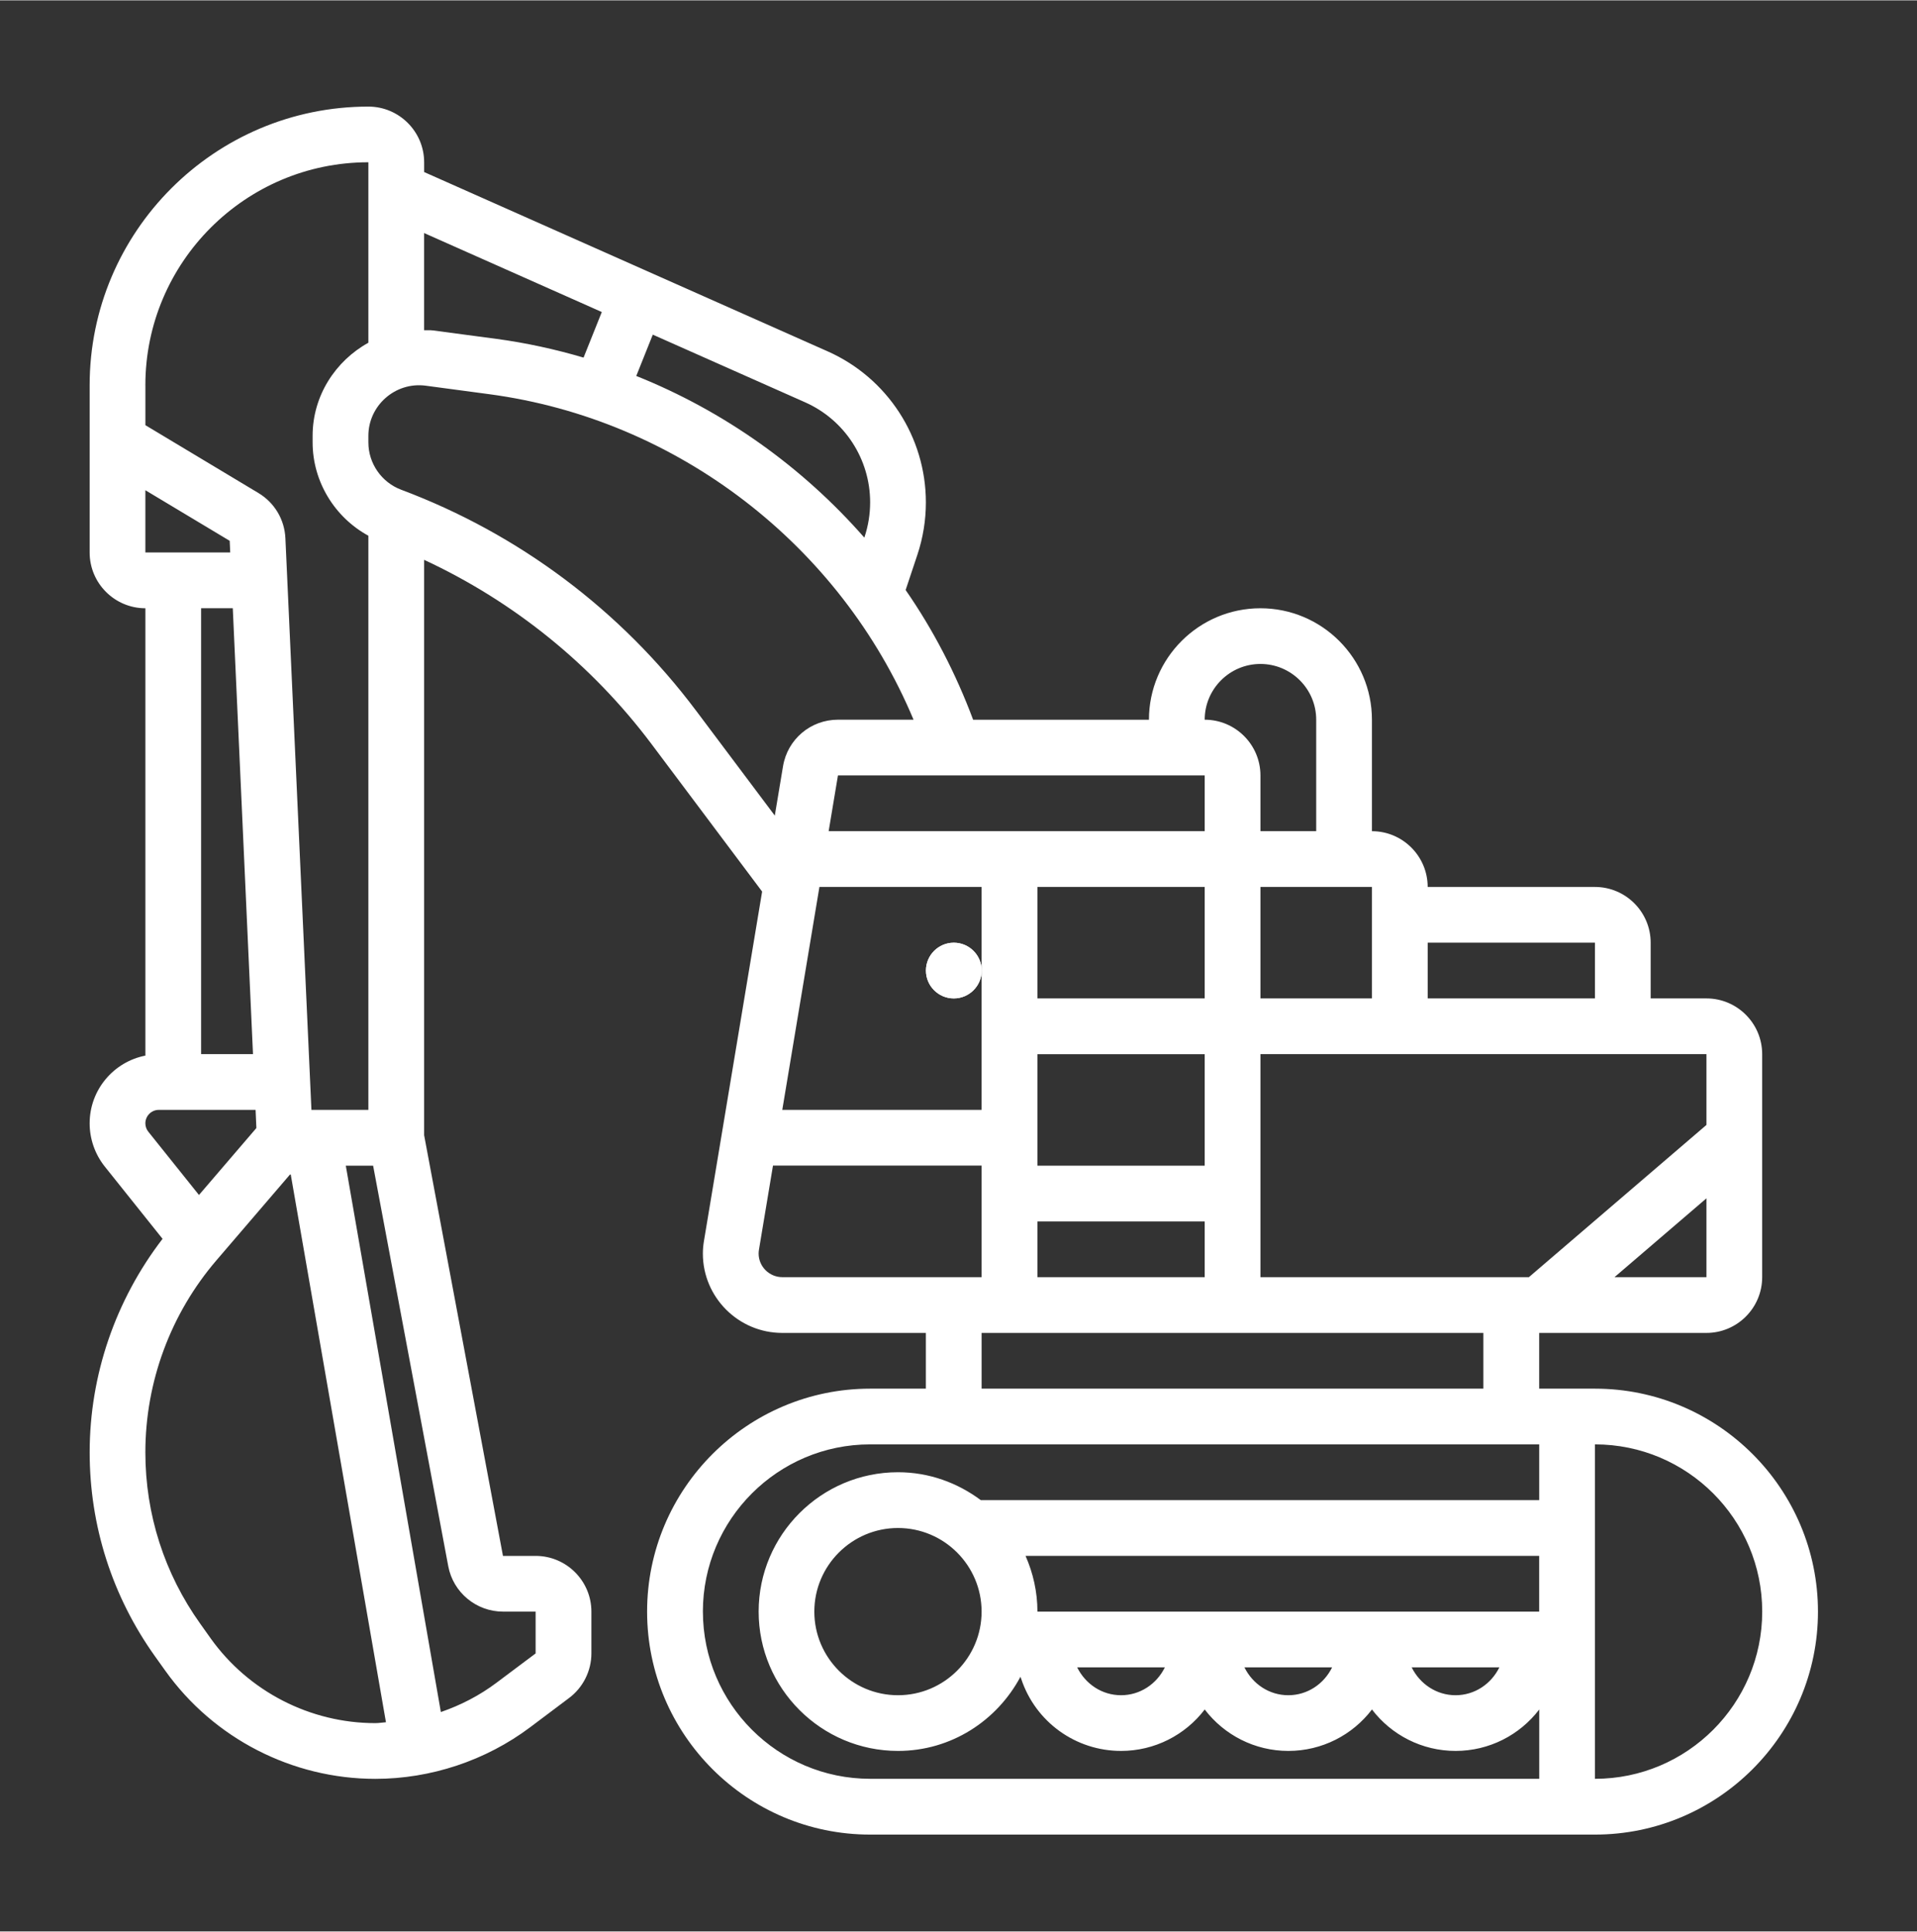 <?xml version="1.0" encoding="UTF-8"?>
<!DOCTYPE svg PUBLIC "-//W3C//DTD SVG 1.1//EN" "http://www.w3.org/Graphics/SVG/1.1/DTD/svg11.dtd">
<!-- Creator: CorelDRAW 2019 (64-Bit) -->
<svg xmlns="http://www.w3.org/2000/svg" xml:space="preserve" width="0.889in" height="0.896in" version="1.1" style="shape-rendering:geometricPrecision; text-rendering:geometricPrecision; image-rendering:optimizeQuality; fill-rule:evenodd; clip-rule:evenodd"
viewBox="0 0 888.98 895.67"
 xmlns:xlink="http://www.w3.org/1999/xlink"
 xmlns:xodm="http://www.corel.com/coreldraw/odm/2003">
 <rect x="0" y="0" width="888.98" height="895.67" fill="#333333" stroke="none"/>
 <defs>
  <style type="text/css">
   <![CDATA[
    .fil0 {fill:white;fill-rule:nonzero}
   ]]>
  </style>
 </defs>
 <g id="Layer_x0020_1">
  <path class="fil0" d="M442.31 437.08c7.13,0 12.93,5.8 12.93,12.93 0,7.12 -5.8,12.92 -12.93,12.92 -7.12,0 -12.92,-5.8 -12.92,-12.92 0,-7.13 5.8,-12.93 12.92,-12.93z"/>
  <path class="fil0" d="M442.31 437.08c7.13,0 12.93,5.8 12.93,12.93 0,7.12 -5.8,12.92 -12.93,12.92 -7.12,0 -12.93,-5.8 -12.93,-12.92 0,-7.13 5.81,-12.93 12.93,-12.93z"/>
  <path class="fil0" d="M739.64 824.89l0 -155.12c42.8,0 77.56,34.77 77.56,77.56 0,42.76 -34.76,77.56 -77.56,77.56zm-413.69 -77.56c0,-42.79 34.8,-77.56 77.56,-77.56l310.28 0 0 25.85 -258.97 0c-10.77,-8.02 -23.96,-12.93 -38.38,-12.93 -35.63,0 -64.63,29 -64.63,64.63 0,35.64 29,64.63 64.63,64.63 24.69,0 45.91,-14.04 56.78,-34.39l0.37 1.02c6.66,19.98 25.26,33.37 46.3,33.37 15.51,0 29.74,-7.35 38.78,-19.22 9.05,11.87 23.24,19.22 38.78,19.22 15.55,0 29.74,-7.35 38.78,-19.22 9.05,11.87 23.24,19.22 38.78,19.22 15.55,0 29.74,-7.35 38.79,-19.22l0 32.15 -310.28 0c-42.76,0 -77.56,-34.8 -77.56,-77.56zm129.26 -129.26l232.68 0 0 25.85 -232.68 0 0 -25.85zm-103.41 -36.82c0,-0.6 0.07,-1.19 0.16,-1.8l6.5 -38.98 96.75 0 0 51.74 -92.43 0c-6.04,0 -10.98,-4.93 -10.98,-10.96zm-29 -251.77c-34.93,-46.61 -82.23,-82.04 -136.76,-102.49 -9.11,-3.42 -15.21,-12.23 -15.21,-21.94l0 -3.08c0,-13.95 12.4,-25.09 26.55,-23.24l29.44 3.94c87.53,11.67 163,70.14 196.82,150.98l-35.04 0c-12.67,0 -23.41,9.08 -25.49,21.61l-3.81 22.87 -36.49 -48.65zm-89.53 417.86l15.12 0 0 19.39 -18.09 13.56c-7.83,5.9 -16.6,10.44 -25.86,13.63l-44.08 -253.4 12.67 0 34.84 185.75c2.28,12.2 13,21.07 25.41,21.07zm-135.56 12.43l-4.81 -6.76c-16.67,-23.33 -25.49,-50.84 -25.49,-79.54 0,-32.65 11.71,-64.28 32.95,-89.06l34.41 -40.14 44.21 254.38c-1.62,0.11 -3.28,0.41 -4.94,0.41 -30.22,0 -58.76,-14.69 -76.33,-39.28zm-30.3 -238.91c0,-3.41 2.79,-6.23 6.2,-6.23l44.91 0 0.37 8.42 -26.62 31.05 -23.5 -29.36c-0.89,-1.1 -1.36,-2.49 -1.36,-3.88zm40.54 -238.91l9.37 206.82 -24.06 0 0 -206.82 14.69 0zm-40.54 -25.86l0 -28.87 39.11 23.47 0.24 5.4 -39.35 0zm0 -77.56c0,-57.01 46.41,-103.42 103.42,-103.42l0 83.7c-15.25,8.42 -25.86,24.6 -25.86,43.15l0 3.05c0,18.17 10.19,34.76 25.86,43.32l0 266.29 -26.41 0 -12.07 -265.13c-0.39,-8.68 -5.06,-16.51 -12.52,-20.98l-52.41 -31.46 0 -18.53zm211.67 -33.97l-8.46 21.15c-13.15,-3.88 -26.62,-6.83 -40.4,-8.69l-29.44 -3.91c-1.39,-0.2 -2.71,-0.03 -4.1,-0.09l0 -45.08 82.4 36.63zm124.43 88.27c0,5.47 -0.87,10.87 -2.58,16.04l-0.11 0.33c-28.77,-32.85 -65.02,-58.67 -105.76,-74.98l7.66 -19.16 70.66 31.39c18.33,8.15 30.13,26.35 30.13,46.37zm181 74.97c14.25,0 25.86,11.6 25.86,25.86l0 51.7 -25.86 0 0 -25.85c0,-14.25 -11.59,-25.85 -25.85,-25.85 0,-14.26 11.59,-25.86 25.85,-25.86zm155.12 155.12l-77.56 0 0 -25.85 77.56 0 0 25.85zm-103.41 0l-51.71 0 0 -51.7 51.71 0 0 51.7zm-77.56 0l-77.56 0 0 -51.7 77.56 0 0 51.7zm-77.56 103.45l77.56 0 0 25.85 -77.56 0 0 -25.85zm-101.1 -155.16l75.2 0 0 103.42 -92.43 0 17.23 -103.42zm178.66 129.3l-77.56 0 0 -51.7 77.56 0 0 51.7zm0 -155.16l-174.38 0 4.31 -25.85 170.07 0 0 25.85zm232.68 136.26l-82.33 70.6 -124.5 0 0 -103.44 206.83 0 0 32.85zm-42.63 70.6l42.63 -36.56 0 36.56 -42.63 0zm-53.4 180.98c-3.81,7.75 -11.5,12.93 -20.32,12.93 -8.81,0 -16.51,-5.18 -20.35,-12.93l40.67 0zm-77.56 0c-3.81,7.75 -11.5,12.93 -20.32,12.93 -8.85,0 -16.51,-5.18 -20.35,-12.93l40.67 0zm-77.56 0c-3.81,7.75 -11.5,12.93 -20.32,12.93 -8.85,0 -16.51,-5.18 -20.35,-12.93l40.67 0zm173.58 -25.85l-232.68 0c0,-9.22 -2.03,-17.93 -5.51,-25.85l238.19 0 0 25.85zm-258.57 0c0,21.38 -17.37,38.78 -38.78,38.78 -21.38,0 -38.79,-17.4 -38.79,-38.78 0,-21.37 17.41,-38.78 38.79,-38.78 21.41,0 38.78,17.4 38.78,38.78zm284.42 -103.41l-25.85 0 0 -25.85 77.56 0c14.25,0 25.85,-11.6 25.85,-25.86l0 -103.44c0,-14.25 -11.59,-25.85 -25.85,-25.85l-25.86 0 0 -25.85c0,-14.25 -11.6,-25.85 -25.85,-25.85l-77.56 0c0,-14.25 -11.59,-25.86 -25.85,-25.86l0 -51.7c0,-28.51 -23.2,-51.7 -51.71,-51.7 -28.54,0 -51.7,23.2 -51.7,51.7l-81.53 0c-8.02,-21.44 -18.5,-41.7 -31.3,-60.16l5.48 -16.44c2.58,-7.79 3.91,-15.94 3.91,-24.22 0,-30.23 -17.83,-57.7 -45.47,-70l-187.2 -83.2 0 -4.51c0,-14.25 -11.61,-25.85 -25.86,-25.85 -71.3,0 -129.26,57.97 -129.26,129.26l0 18.53 0 59.03c0,14.26 11.6,25.86 25.85,25.86l0 207.49c-14.71,2.87 -25.85,15.84 -25.85,31.42 0,7.25 2.48,14.35 7.03,20.05l26.78 33.51c-21.78,28.34 -33.8,63.14 -33.8,99.04 0,34.13 10.48,66.82 30.29,94.59l4.81 6.73c22.41,31.39 58.83,50.11 97.37,50.11 25.72,0 51.22,-8.48 71.8,-23.93l18.03 -13.56c6.49,-4.84 10.37,-12.59 10.37,-20.68l0 -19.39c0,-14.25 -11.6,-25.85 -25.86,-25.85l-15.15 0 -36.56 -195.13 0 -266.86c41.59,19.33 77.76,48.56 105.46,85.45l51.28 68.41 -26.94 161.85c-0.34,1.99 -0.54,4.01 -0.54,6.04 0,20.31 16.51,36.82 36.83,36.82l66.58 0 0 25.85 -25.85 0c-57.01,0 -103.42,46.4 -103.42,103.41 0,57.01 46.41,103.42 103.42,103.42l336.13 0c57.01,0 103.42,-46.41 103.42,-103.42 0,-57.01 -46.41,-103.41 -103.42,-103.41z"/>
 </g>
</svg>
